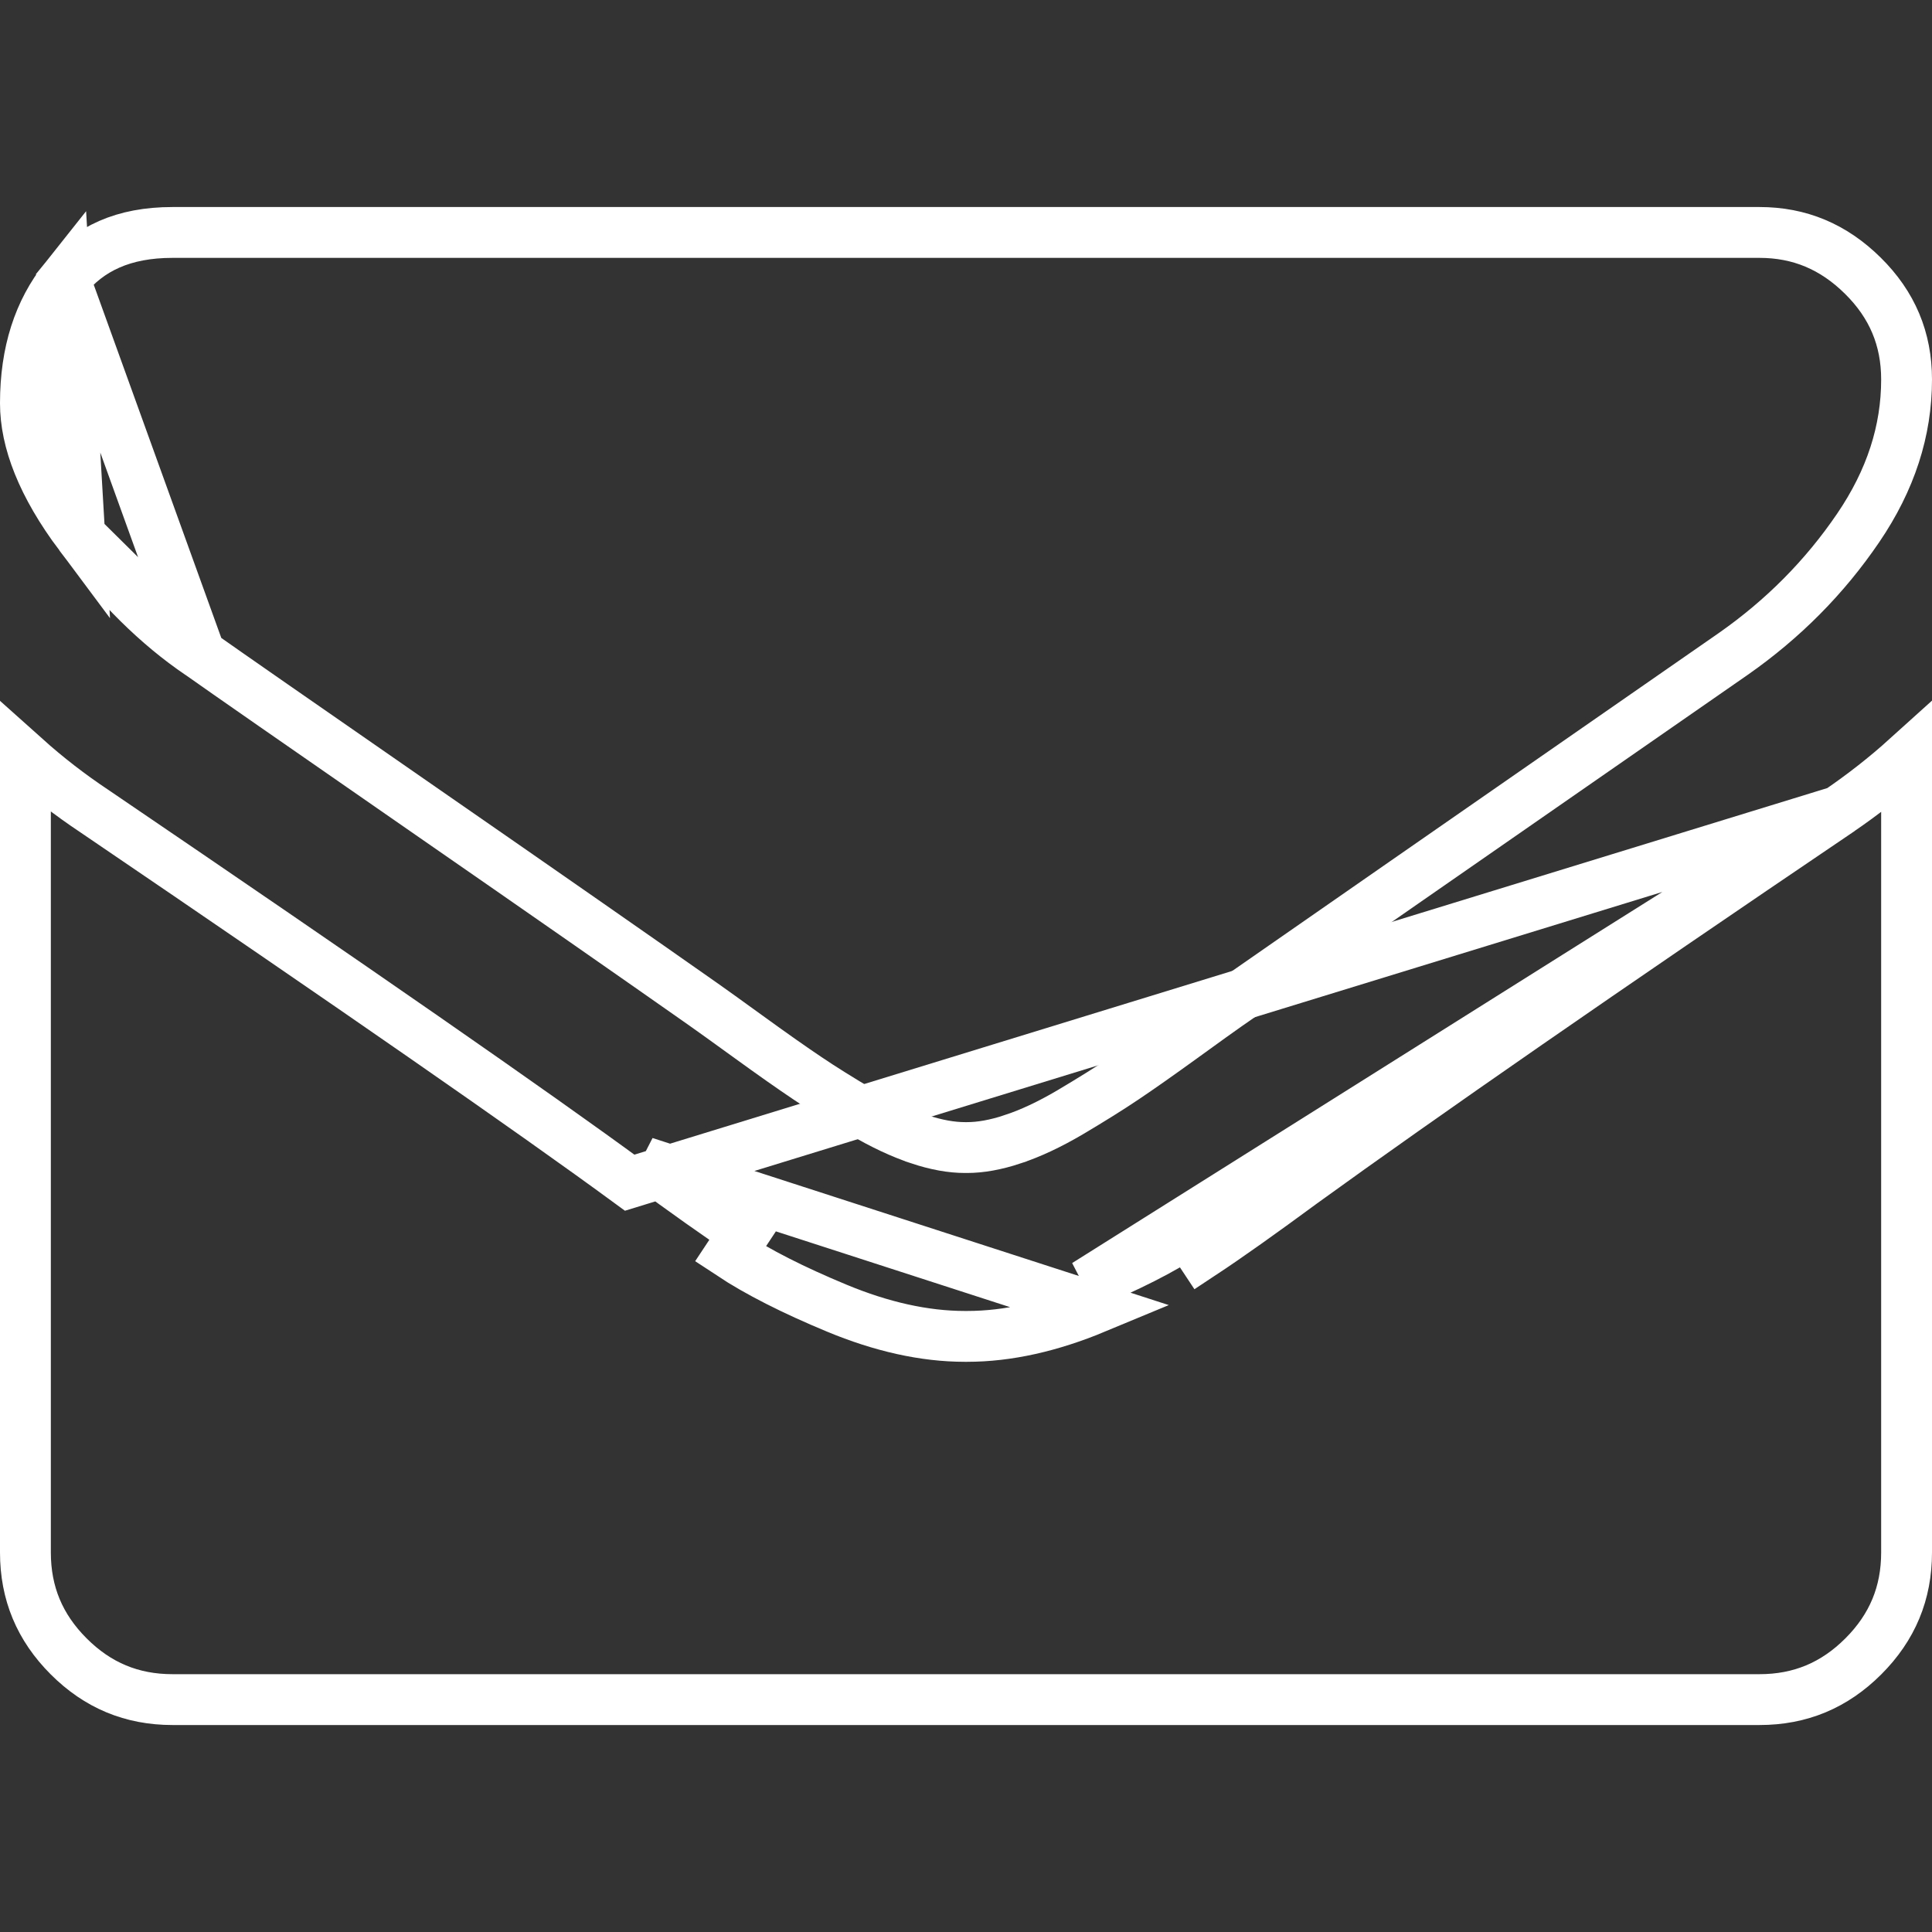 <svg width="38" height="38" viewBox="0 0 38 38" fill="none" xmlns="http://www.w3.org/2000/svg">
<rect x="0" y="0" width="38" height="38" fill="#333333" stroke="none"/>
<g clip-path="url(#clip0)">
<path d="M3.936 12.866L3.936 12.866C4.414 13.204 5.861 14.21 8.279 15.886C10.697 17.561 12.55 18.852 13.838 19.757C13.983 19.859 14.286 20.076 14.744 20.408L14.744 20.408C15.201 20.739 15.578 21.004 15.876 21.204C16.169 21.402 16.528 21.627 16.953 21.877C17.361 22.118 17.735 22.292 18.076 22.405L18.077 22.406C18.419 22.52 18.718 22.571 18.979 22.571H19H19.021C19.282 22.571 19.581 22.52 19.923 22.406L19.924 22.405C20.265 22.293 20.639 22.118 21.047 21.878C21.472 21.626 21.831 21.402 22.124 21.204C22.422 21.004 22.798 20.739 23.256 20.408C23.715 20.075 24.018 19.858 24.163 19.757L24.165 19.756C25.465 18.851 28.773 16.553 34.088 12.864C35.071 12.177 35.89 11.351 36.547 10.385L36.547 10.385C37.19 9.441 37.5 8.471 37.5 7.465C37.5 6.667 37.219 5.995 36.641 5.424L36.641 5.424C36.06 4.849 35.39 4.572 34.607 4.572H3.393C2.429 4.572 1.747 4.889 1.271 5.486L3.936 12.866ZM3.936 12.866L3.928 12.861M3.936 12.866L3.928 12.861M3.928 12.861C3.106 12.304 2.318 11.53 1.567 10.526L1.567 10.526M3.928 12.861L1.567 10.526M1.567 10.526C0.826 9.535 0.5 8.674 0.5 7.931C0.5 6.921 0.767 6.118 1.271 5.486L1.567 10.526Z" stroke="white"/>
<path d="M36.161 15.956L36.159 15.958C31.525 19.094 28.011 21.529 25.614 23.263C24.806 23.858 24.146 24.327 23.634 24.665C23.634 24.665 23.634 24.665 23.634 24.665L23.358 24.248C22.856 24.581 22.188 24.92 21.354 25.266L36.161 15.956ZM36.161 15.956C36.64 15.629 37.087 15.279 37.5 14.906V30.535C37.5 31.335 37.221 32.007 36.65 32.578L36.65 32.578C36.078 33.15 35.407 33.429 34.607 33.429H3.393C2.593 33.429 1.922 33.15 1.35 32.578L1.35 32.578C0.779 32.007 0.5 31.335 0.5 30.535V14.904C0.923 15.283 1.377 15.635 1.863 15.958C6.979 19.435 10.485 21.869 12.385 23.262L36.161 15.956ZM19.022 26.285C19.823 26.285 20.666 26.094 21.546 25.728L12.681 22.859C13.487 23.453 14.141 23.916 14.642 24.248L14.366 24.665C14.366 24.665 14.366 24.665 14.366 24.665C14.904 25.021 15.604 25.375 16.454 25.728C17.334 26.094 18.178 26.285 18.979 26.285H19H19.022Z" stroke="white"/>
</g>
<defs>
<clipPath id="clip0">
<rect width="38" height="38" fill="white"/>
</clipPath>
</defs>
</svg>
